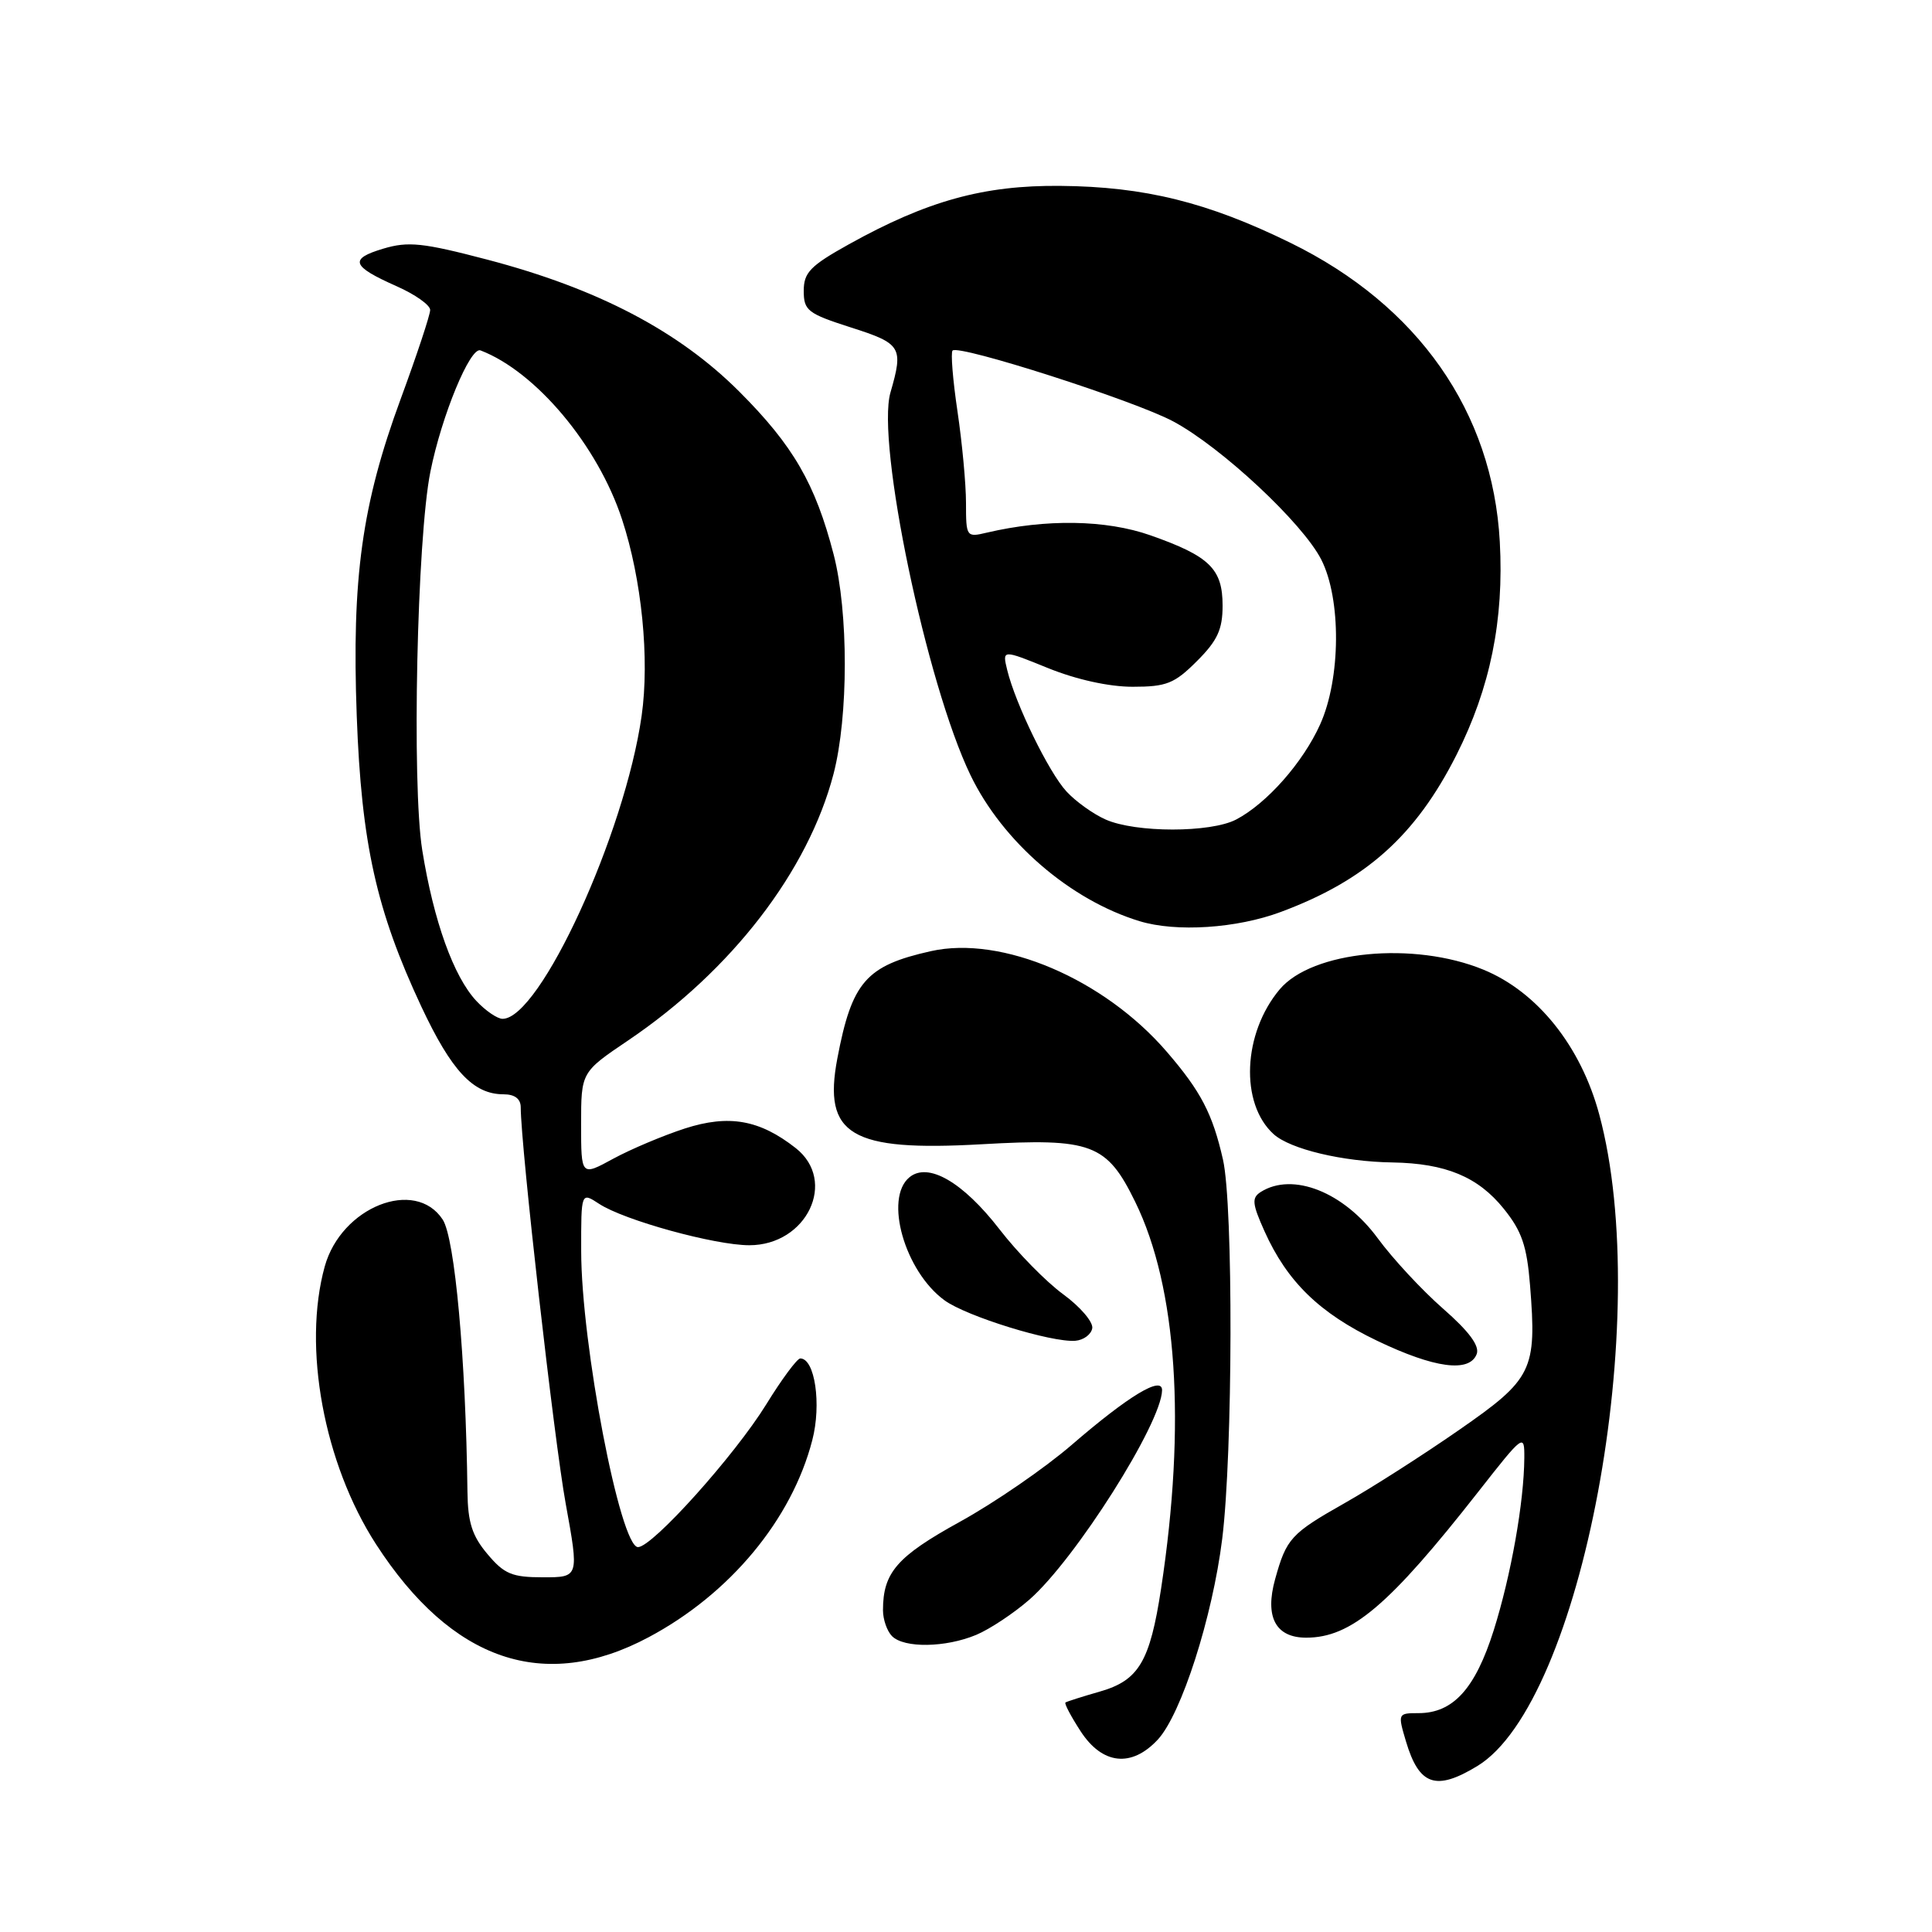 <?xml version="1.0" encoding="UTF-8" standalone="no"?>
<!DOCTYPE svg PUBLIC "-//W3C//DTD SVG 1.1//EN" "http://www.w3.org/Graphics/SVG/1.1/DTD/svg11.dtd" >
<svg xmlns="http://www.w3.org/2000/svg" xmlns:xlink="http://www.w3.org/1999/xlink" version="1.1" viewBox="0 0 256 256">
 <g >
 <path fill="currentColor"
d=" M 195.77 234.00 C 209.59 225.57 219.14 174.52 211.91 147.68 C 209.48 138.63 203.72 131.43 196.57 128.49 C 187.34 124.69 173.87 125.99 169.57 131.09 C 164.67 136.92 164.28 146.22 168.76 150.28 C 170.96 152.27 177.90 153.93 184.50 154.03 C 191.56 154.15 195.85 155.93 199.26 160.17 C 201.65 163.13 202.32 165.09 202.74 170.32 C 203.64 181.59 203.09 182.71 193.30 189.50 C 188.55 192.80 181.75 197.15 178.19 199.16 C 171.04 203.21 170.46 203.85 168.96 209.25 C 167.57 214.27 169.03 217.00 173.08 217.00 C 179.03 217.00 184.07 212.73 195.87 197.68 C 201.89 190.00 202.00 189.93 201.98 193.18 C 201.94 199.04 200.22 208.74 197.93 216.01 C 195.48 223.77 192.55 227.00 187.96 227.00 C 185.22 227.00 185.20 227.05 186.30 230.75 C 188.04 236.59 190.27 237.35 195.77 234.00 Z  M 153.42 230.50 C 156.54 227.12 160.66 214.29 161.95 203.90 C 163.36 192.52 163.43 159.71 162.05 153.65 C 160.67 147.57 159.12 144.60 154.60 139.36 C 146.28 129.71 132.75 123.93 123.36 126.03 C 114.76 127.95 112.88 130.09 110.95 140.26 C 109.03 150.40 112.72 152.60 130.06 151.62 C 144.65 150.79 146.65 151.54 150.42 159.25 C 155.97 170.59 157.18 188.66 153.85 210.50 C 152.37 220.18 150.90 222.66 145.74 224.14 C 143.41 224.81 141.36 225.46 141.18 225.59 C 141.00 225.71 141.90 227.42 143.18 229.39 C 146.06 233.83 149.94 234.25 153.42 230.50 Z  M 85.95 216.94 C 96.72 211.21 104.91 201.35 107.63 190.84 C 108.87 186.08 107.98 180.00 106.04 180.00 C 105.63 180.00 103.59 182.74 101.53 186.09 C 97.35 192.86 86.45 205.00 84.54 205.00 C 82.18 205.00 77.01 178.08 77.01 165.73 C 77.00 157.95 77.00 157.95 79.38 159.51 C 82.69 161.69 94.72 165.00 99.29 165.00 C 106.91 165.00 110.98 156.49 105.44 152.13 C 100.65 148.37 96.59 147.65 90.75 149.53 C 87.86 150.47 83.59 152.27 81.25 153.54 C 77.00 155.86 77.00 155.86 77.00 148.97 C 77.00 142.07 77.00 142.07 83.25 137.85 C 96.94 128.60 107.09 115.42 110.45 102.54 C 112.43 94.92 112.44 81.11 110.46 73.46 C 108.03 64.09 105.10 59.03 97.96 51.89 C 89.93 43.86 79.20 38.24 64.56 34.40 C 56.02 32.16 54.09 31.96 50.78 32.95 C 46.23 34.31 46.57 35.27 52.54 37.92 C 54.99 39.00 57.00 40.42 57.00 41.07 C 57.00 41.72 55.24 47.03 53.09 52.87 C 47.95 66.84 46.60 76.58 47.27 94.87 C 47.89 111.78 49.87 120.65 55.83 133.38 C 59.83 141.91 62.72 145.00 66.72 145.00 C 68.21 145.00 69.00 145.60 69.00 146.73 C 69.00 151.80 73.43 190.88 74.96 199.25 C 76.73 209.00 76.73 209.00 71.96 209.00 C 67.85 209.00 66.81 208.57 64.59 205.92 C 62.56 203.52 61.99 201.72 61.94 197.67 C 61.72 179.99 60.27 164.06 58.66 161.60 C 55.01 156.04 45.22 159.93 43.03 167.81 C 40.07 178.50 42.91 193.91 49.82 204.61 C 59.86 220.13 72.12 224.32 85.95 216.94 Z  M 129.35 216.63 C 131.16 215.87 134.34 213.76 136.42 211.94 C 142.50 206.60 153.90 188.60 153.98 184.22 C 154.01 182.25 149.54 184.95 142.00 191.46 C 138.43 194.54 131.76 199.13 127.18 201.65 C 118.84 206.25 117.00 208.37 117.00 213.37 C 117.00 214.59 117.54 216.14 118.20 216.80 C 119.81 218.41 125.30 218.32 129.35 216.63 Z  M 195.67 179.42 C 196.08 178.34 194.66 176.42 191.22 173.41 C 188.43 170.97 184.54 166.78 182.56 164.08 C 178.06 157.95 171.29 155.27 167.06 157.94 C 165.84 158.72 165.91 159.48 167.56 163.16 C 170.56 169.83 174.84 174.00 182.46 177.65 C 190.07 181.30 194.71 181.92 195.67 179.42 Z  M 144.73 176.00 C 144.87 175.18 143.14 173.15 140.88 171.50 C 138.62 169.85 134.82 165.98 132.44 162.89 C 127.59 156.62 122.97 153.95 120.50 156.00 C 117.13 158.79 119.88 168.44 125.14 172.29 C 128.04 174.42 139.34 177.91 142.49 177.66 C 143.58 177.57 144.59 176.82 144.73 176.00 Z  M 169.71 120.84 C 180.97 116.65 187.58 110.74 192.99 100.03 C 197.47 91.15 199.30 82.16 198.73 71.78 C 197.79 54.58 187.91 40.46 171.00 32.18 C 160.03 26.80 151.67 24.73 140.50 24.63 C 130.35 24.53 122.85 26.61 112.50 32.36 C 107.36 35.22 106.50 36.11 106.50 38.54 C 106.50 41.15 107.02 41.55 112.75 43.39 C 119.45 45.53 119.73 45.99 117.99 52.01 C 116.08 58.64 122.77 90.66 128.60 102.72 C 132.85 111.53 141.80 119.26 151.00 122.06 C 155.84 123.54 163.87 123.02 169.71 120.84 Z  M 63.13 132.64 C 60.11 129.42 57.46 122.05 55.95 112.65 C 54.55 103.93 55.25 71.33 57.03 62.50 C 58.52 55.07 62.31 45.90 63.67 46.43 C 71.01 49.24 79.21 59.03 82.42 68.81 C 85.04 76.76 86.09 87.32 85.02 94.85 C 82.80 110.48 71.55 135.00 66.59 135.00 C 65.91 135.00 64.35 133.94 63.13 132.64 Z  M 146.50 108.59 C 144.85 107.86 142.51 106.18 141.31 104.87 C 138.97 102.34 134.56 93.29 133.46 88.78 C 132.80 86.06 132.80 86.06 138.88 88.53 C 142.61 90.04 146.94 91.00 150.08 91.00 C 154.57 91.00 155.62 90.58 158.60 87.60 C 161.32 84.88 162.00 83.41 162.00 80.25 C 162.00 75.37 160.28 73.69 152.43 70.93 C 146.54 68.86 138.59 68.74 130.75 70.58 C 128.06 71.22 128.00 71.14 128.00 66.66 C 128.00 64.14 127.49 58.67 126.87 54.50 C 126.25 50.33 125.96 46.71 126.22 46.45 C 127.05 45.62 150.34 53.09 155.46 55.84 C 161.86 59.27 172.60 69.30 175.07 74.14 C 177.74 79.37 177.67 89.93 174.92 96.00 C 172.64 101.05 167.86 106.46 163.80 108.59 C 160.42 110.36 150.48 110.36 146.50 108.59 Z "/>
</g>
</svg>